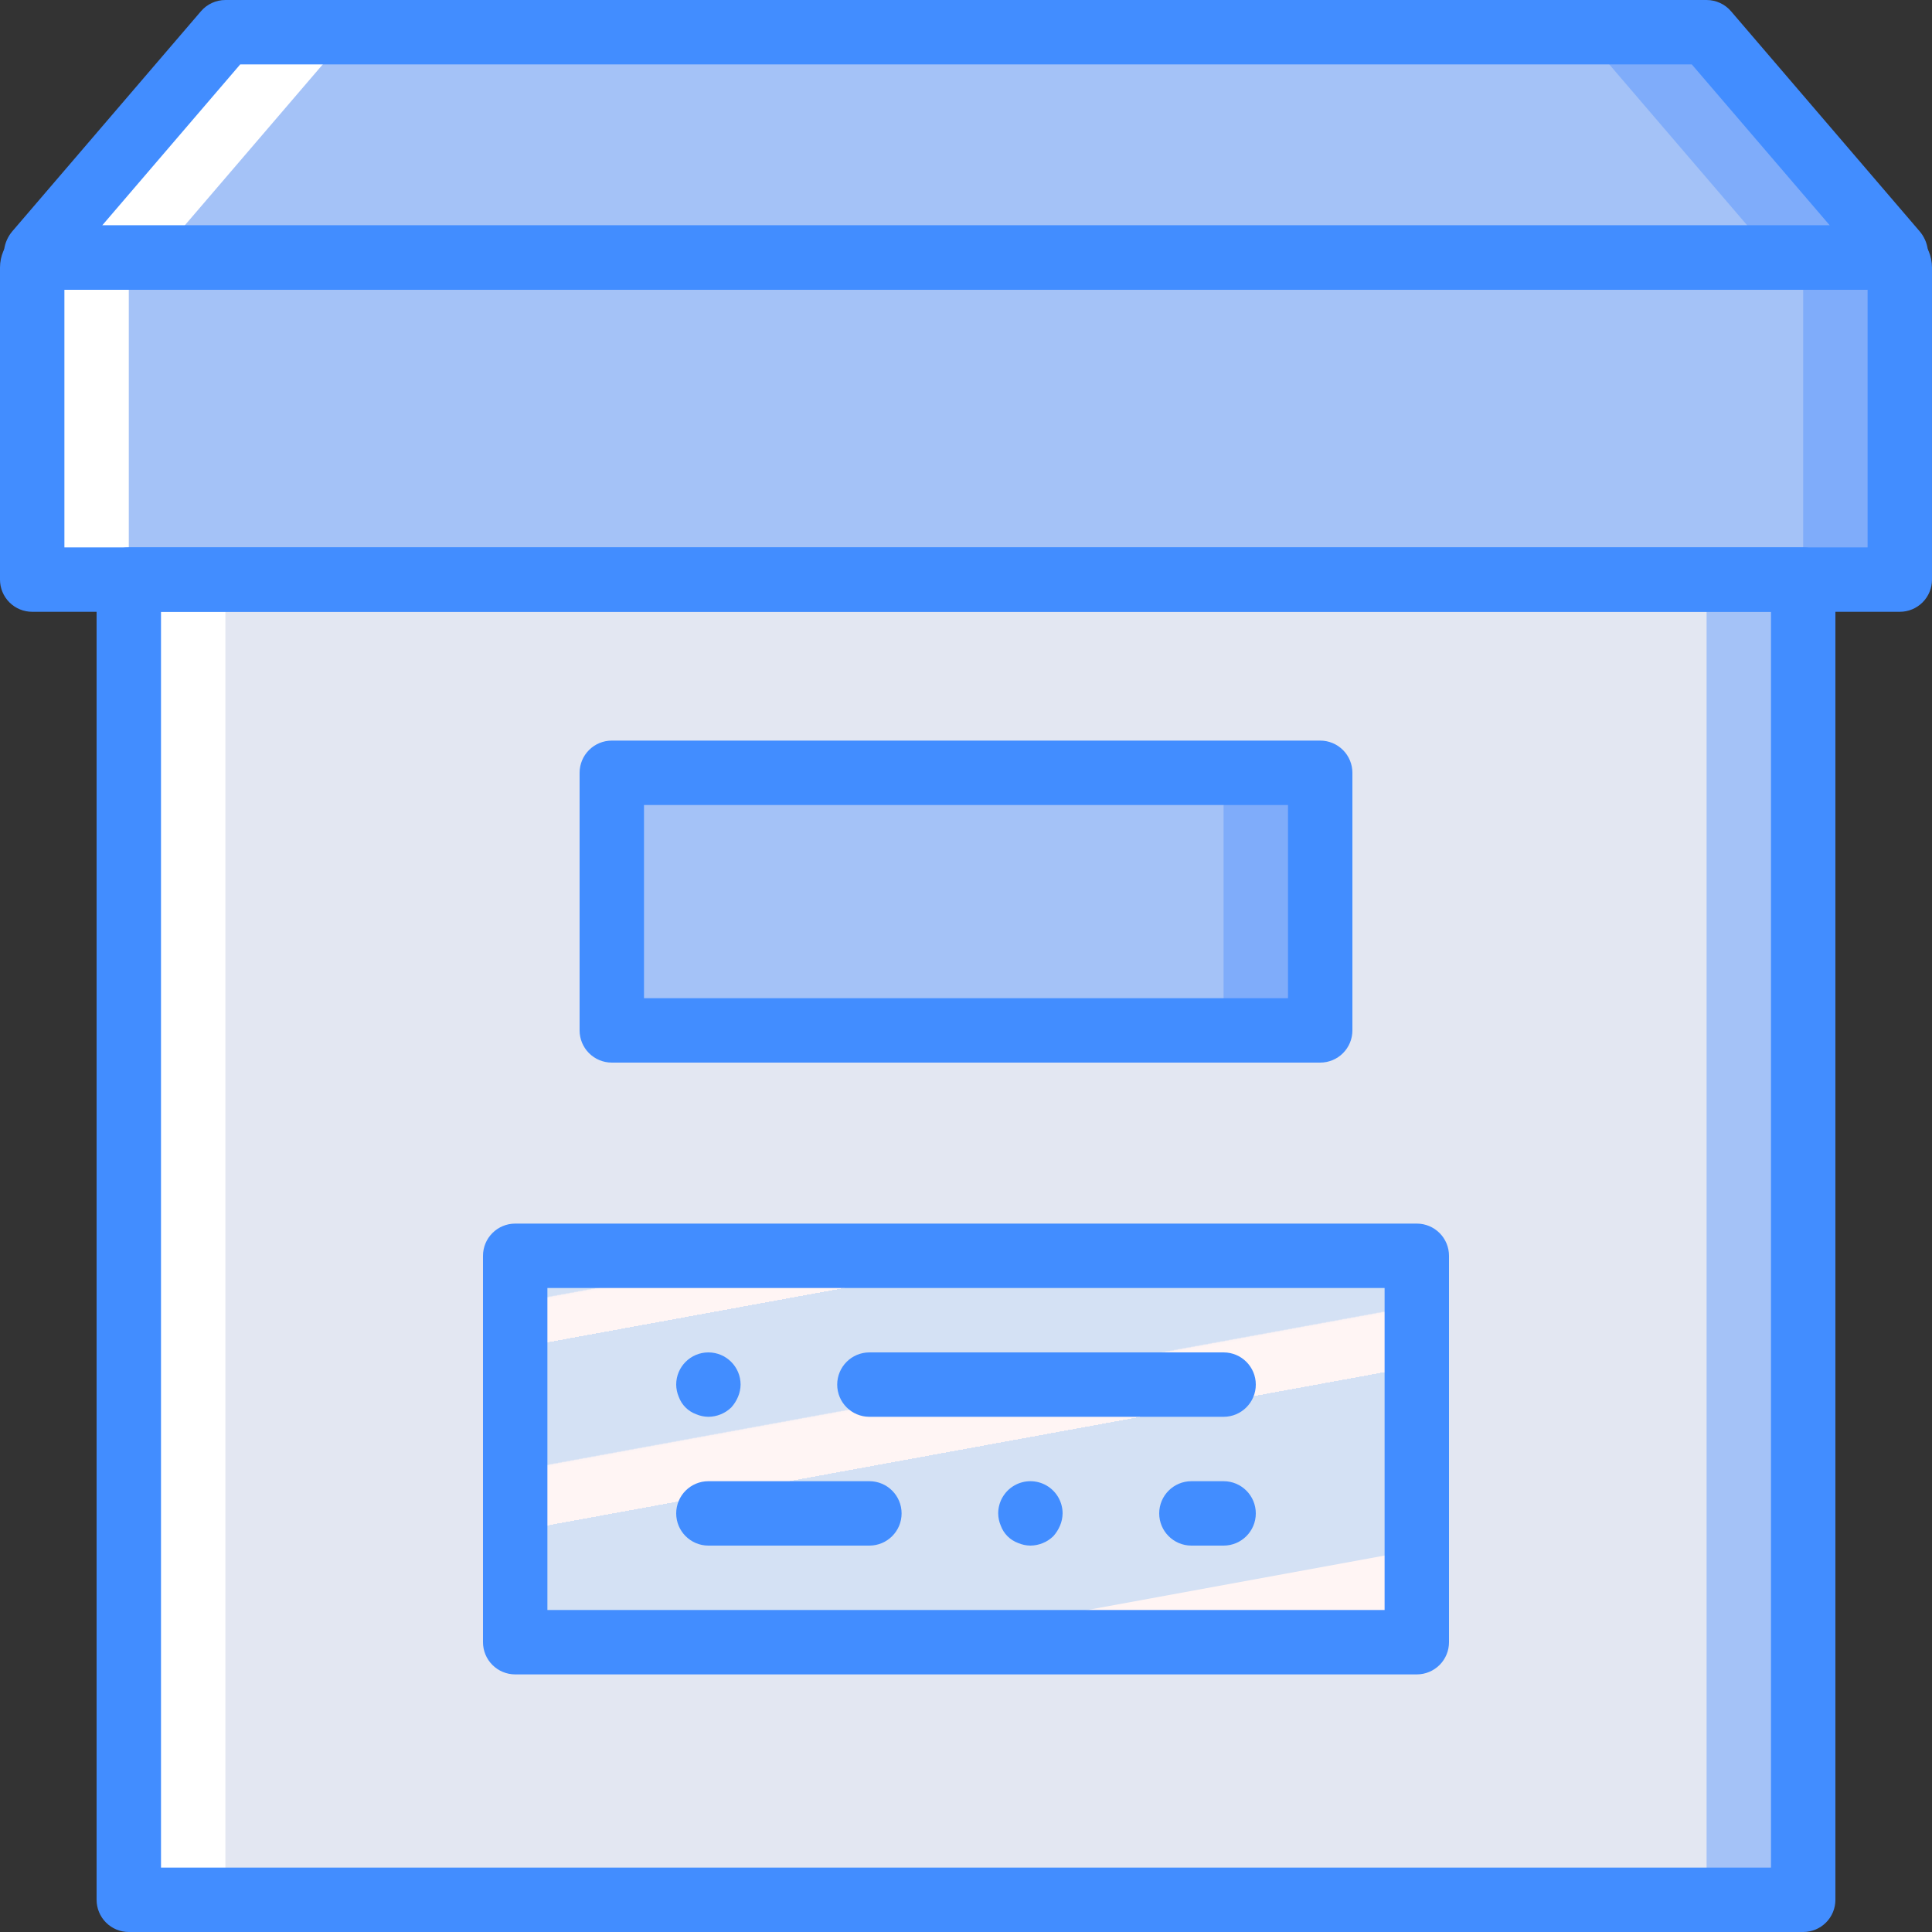 <?xml version="1.0" encoding="iso-8859-1"?>
<!-- Generator: Adobe Illustrator 19.0.0, SVG Export Plug-In . SVG Version: 6.00 Build 0)  -->
<svg version="1.1" id="Capa_1" xmlns="http://www.w3.org/2000/svg" xmlns:xlink="http://www.w3.org/1999/xlink" x="0px" y="0px"
	 viewBox="0 0 512 512" style="enable-background:new 0 0 512 512;" xml:space="preserve">
<rect x="0" y="0" width="512" height="512" fill="#333333" stroke="none"/>
<g>
	<path style="fill:#FFFFFF;" d="M323.392,68.267H11.454c-0.341,0-0.65-0.198-0.793-0.508c-0.142-0.31-0.092-0.674,0.13-0.933
		L60.756,8.533H274.09l49.965,58.293c0.222,0.259,0.273,0.623,0.13,0.933C324.043,68.068,323.733,68.267,323.392,68.267z"/>
	<path style="fill:#7FACFA;" d="M501.569,68.267H189.631c-0.341,0-0.65-0.198-0.793-0.508c-0.142-0.31-0.092-0.674,0.13-0.933
		l49.965-58.293h213.333l49.965,58.293c0.222,0.259,0.273,0.623,0.13,0.933C502.22,68.068,501.91,68.267,501.569,68.267
		L501.569,68.267z"/>
	<path style="fill:#A4C2F7;" d="M468.459,68.267H43.541c-0.341,0-0.65-0.198-0.793-0.508s-0.092-0.674,0.13-0.933L92.844,8.533
		h326.313l49.965,58.293c0.222,0.259,0.273,0.623,0.13,0.933S468.8,68.267,468.459,68.267z"/>
	<path style="fill:#7FACFA;" d="M281.6,68.267h219.214c1.465,0,2.653,1.188,2.653,2.653v82.68h-224.52V70.92
		C278.947,69.455,280.135,68.267,281.6,68.267z"/>
	<path style="fill:#FFFFFF;" d="M11.186,68.267H230.4c1.465,0,2.653,1.188,2.653,2.653v82.68H8.533V70.92
		C8.533,69.455,9.721,68.267,11.186,68.267z"/>
	<path style="fill:#A4C2F7;" d="M36.786,68.267h438.427c1.465,0,2.653,1.188,2.653,2.653v82.68H34.133V70.92
		C34.133,69.455,35.321,68.267,36.786,68.267z"/>
	<rect x="34.133" y="153.6" style="fill:#FFFFFF;" width="187.733" height="349.867"/>
	<rect x="290.133" y="153.6" style="fill:#A4C2F7;" width="187.733" height="349.867"/>
	<rect x="59.733" y="153.6" style="fill:#E3E7F2;" width="392.533" height="349.867"/>
	<rect x="162.133" y="204.8" style="fill:#7FACFA;" width="187.733" height="68.267"/>
	<rect x="162.133" y="204.8" style="fill:#A4C2F7;" width="162.133" height="68.267"/>

		<linearGradient id="SVGID_1_" gradientUnits="userSpaceOnUse" x1="-48.652" y1="651.976" x2="-47.938" y2="650.309" gradientTransform="matrix(238.933 0 0 -102.4 11795.268 67061)">
		<stop  offset="0" style="stop-color:#D4E1F4"/>
		<stop  offset="0.172" style="stop-color:#D4E1F4"/>
		<stop  offset="0.2" style="stop-color:#D4E1F4"/>
		<stop  offset="0.2" style="stop-color:#DAE4F4"/>
		<stop  offset="0.201" style="stop-color:#EBEBF4"/>
		<stop  offset="0.201" style="stop-color:#F6F1F4"/>
		<stop  offset="0.202" style="stop-color:#FDF4F4"/>
		<stop  offset="0.205" style="stop-color:#FFF5F4"/>
		<stop  offset="0.252" style="stop-color:#FFF5F4"/>
		<stop  offset="0.26" style="stop-color:#FFF5F4"/>
		<stop  offset="0.26" style="stop-color:#D4E1F4"/>
		<stop  offset="0.397" style="stop-color:#D4E1F4"/>
		<stop  offset="0.42" style="stop-color:#D4E1F4"/>
		<stop  offset="0.42" style="stop-color:#DAE4F4"/>
		<stop  offset="0.421" style="stop-color:#EBEBF4"/>
		<stop  offset="0.421" style="stop-color:#F6F1F4"/>
		<stop  offset="0.422" style="stop-color:#FDF4F4"/>
		<stop  offset="0.425" style="stop-color:#FFF5F4"/>
		<stop  offset="0.489" style="stop-color:#FFF5F4"/>
		<stop  offset="0.5" style="stop-color:#FFF5F4"/>
		<stop  offset="0.5" style="stop-color:#F9F2F4"/>
		<stop  offset="0.5" style="stop-color:#E8EBF4"/>
		<stop  offset="0.5" style="stop-color:#DDE5F4"/>
		<stop  offset="0.5" style="stop-color:#D6E2F4"/>
		<stop  offset="0.501" style="stop-color:#D4E1F4"/>
		<stop  offset="0.706" style="stop-color:#D4E1F4"/>
		<stop  offset="0.74" style="stop-color:#D4E1F4"/>
		<stop  offset="0.741" style="stop-color:#FFF5F4"/>
		<stop  offset="0.835" style="stop-color:#FFF5F4"/>
		<stop  offset="0.85" style="stop-color:#FFF5F4"/>
		<stop  offset="0.851" style="stop-color:#D4E1F4"/>
	</linearGradient>
	<polygon style="fill:url(#SVGID_1_);" points="349.867,332.8 136.533,332.8 136.533,435.2 349.867,435.2 375.467,435.2
		375.467,332.8 	"/>
	<g>
		<path style="fill:#428DFF;" d="M503.467,162.133H8.533c-2.263,0.001-4.434-0.898-6.035-2.499c-1.6-1.6-2.499-3.771-2.499-6.035
			V70.917c0.007-6.175,5.012-11.178,11.187-11.183h489.629c6.174,0.007,11.177,5.01,11.183,11.183V153.6
			c0.001,2.264-0.897,4.435-2.498,6.035C507.901,161.236,505.73,162.135,503.467,162.133L503.467,162.133z M17.067,145.067h477.867
			V76.8H17.067V145.067z"/>
		<path style="fill:#428DFF;" d="M501.567,76.8H10.429c-3.671,0-7.006-2.135-8.543-5.469c-1.537-3.333-0.995-7.256,1.389-10.048
			l49.979-58.3C54.875,1.091,57.242,0.001,59.733,0h392.533c2.491,0,4.857,1.09,6.475,2.983l49.967,58.292
			c2.39,2.789,2.938,6.714,1.403,10.051C508.577,74.663,505.24,76.8,501.567,76.8z M27.083,59.733h457.833l-36.575-42.667H63.659
			L27.083,59.733z"/>
		<path style="fill:#428DFF;" d="M477.867,512H34.133c-2.263,0.001-4.434-0.898-6.035-2.499c-1.6-1.6-2.499-3.771-2.499-6.035V153.6
			c-0.001-2.263,0.898-4.434,2.499-6.035c1.6-1.6,3.771-2.499,6.035-2.499h443.733c2.264-0.001,4.435,0.897,6.035,2.498
			c1.601,1.601,2.499,3.772,2.498,6.035v349.867c0.001,2.264-0.897,4.435-2.498,6.035C482.301,511.103,480.13,512.001,477.867,512z
			 M42.667,494.933h426.667v-332.8H42.667V494.933z"/>
		<path style="fill:#428DFF;" d="M349.867,281.6H162.133c-2.263,0.001-4.434-0.898-6.035-2.499c-1.6-1.6-2.499-3.771-2.499-6.035
			V204.8c-0.001-2.263,0.898-4.434,2.499-6.035s3.771-2.499,6.035-2.499h187.733c2.263-0.001,4.434,0.898,6.035,2.499
			s2.499,3.771,2.499,6.035v68.267c0.001,2.263-0.898,4.434-2.499,6.035C354.301,280.702,352.13,281.601,349.867,281.6z
			 M170.667,264.533h170.667v-51.2H170.667V264.533z"/>
		<path style="fill:#428DFF;" d="M375.467,443.733H136.533c-2.263,0.001-4.434-0.898-6.035-2.499c-1.6-1.6-2.499-3.771-2.499-6.035
			V332.8c-0.001-2.263,0.898-4.434,2.499-6.035c1.6-1.6,3.771-2.499,6.035-2.499h238.933c2.263-0.001,4.434,0.898,6.035,2.499
			c1.6,1.6,2.499,3.771,2.499,6.035v102.4c0.001,2.263-0.898,4.434-2.499,6.035S377.73,443.734,375.467,443.733z M145.067,426.667
			h221.867v-85.333H145.067V426.667z"/>
		<path style="fill:#428DFF;" d="M230.4,409.6h-42.667c-4.713,0-8.533-3.821-8.533-8.533s3.821-8.533,8.533-8.533H230.4
			c4.713,0,8.533,3.82,8.533,8.533S235.113,409.6,230.4,409.6z"/>
		<path style="fill:#428DFF;" d="M324.267,375.467H230.4c-4.713,0-8.533-3.82-8.533-8.533s3.82-8.533,8.533-8.533h93.867
			c4.713,0,8.533,3.82,8.533,8.533S328.98,375.467,324.267,375.467z"/>
		<path style="fill:#428DFF;" d="M187.733,375.467c-1.116-0.013-2.219-0.245-3.246-0.683c-2.141-0.78-3.828-2.467-4.608-4.608
			c-0.436-1.026-0.667-2.127-0.68-3.242c0-4.713,3.821-8.533,8.533-8.533c4.713,0,8.533,3.82,8.533,8.533
			c-0.014,1.115-0.246,2.216-0.683,3.242c-0.435,1.033-1.041,1.985-1.792,2.817C192.164,374.563,189.995,375.449,187.733,375.467z"
			/>
		<path style="fill:#428DFF;" d="M273.067,409.6c-1.116-0.013-2.219-0.245-3.246-0.683c-2.141-0.78-3.828-2.467-4.608-4.608
			c-0.436-1.026-0.667-2.127-0.68-3.242c0-3.049,1.626-5.866,4.267-7.39c2.64-1.524,5.893-1.524,8.533,0
			c2.64,1.524,4.267,4.341,4.267,7.39c-0.014,1.115-0.246,2.216-0.683,3.242c-0.435,1.033-1.041,1.985-1.792,2.817
			C277.497,408.696,275.329,409.582,273.067,409.6L273.067,409.6z"/>
		<path style="fill:#428DFF;" d="M324.267,409.6h-8.533c-4.713,0-8.533-3.821-8.533-8.533s3.821-8.533,8.533-8.533h8.533
			c4.713,0,8.533,3.82,8.533,8.533S328.98,409.6,324.267,409.6z"/>
	</g>
</g>
<g>
</g>
<g>
</g>
<g>
</g>
<g>
</g>
<g>
</g>
<g>
</g>
<g>
</g>
<g>
</g>
<g>
</g>
<g>
</g>
<g>
</g>
<g>
</g>
<g>
</g>
<g>
</g>
<g>
</g>
</svg>
